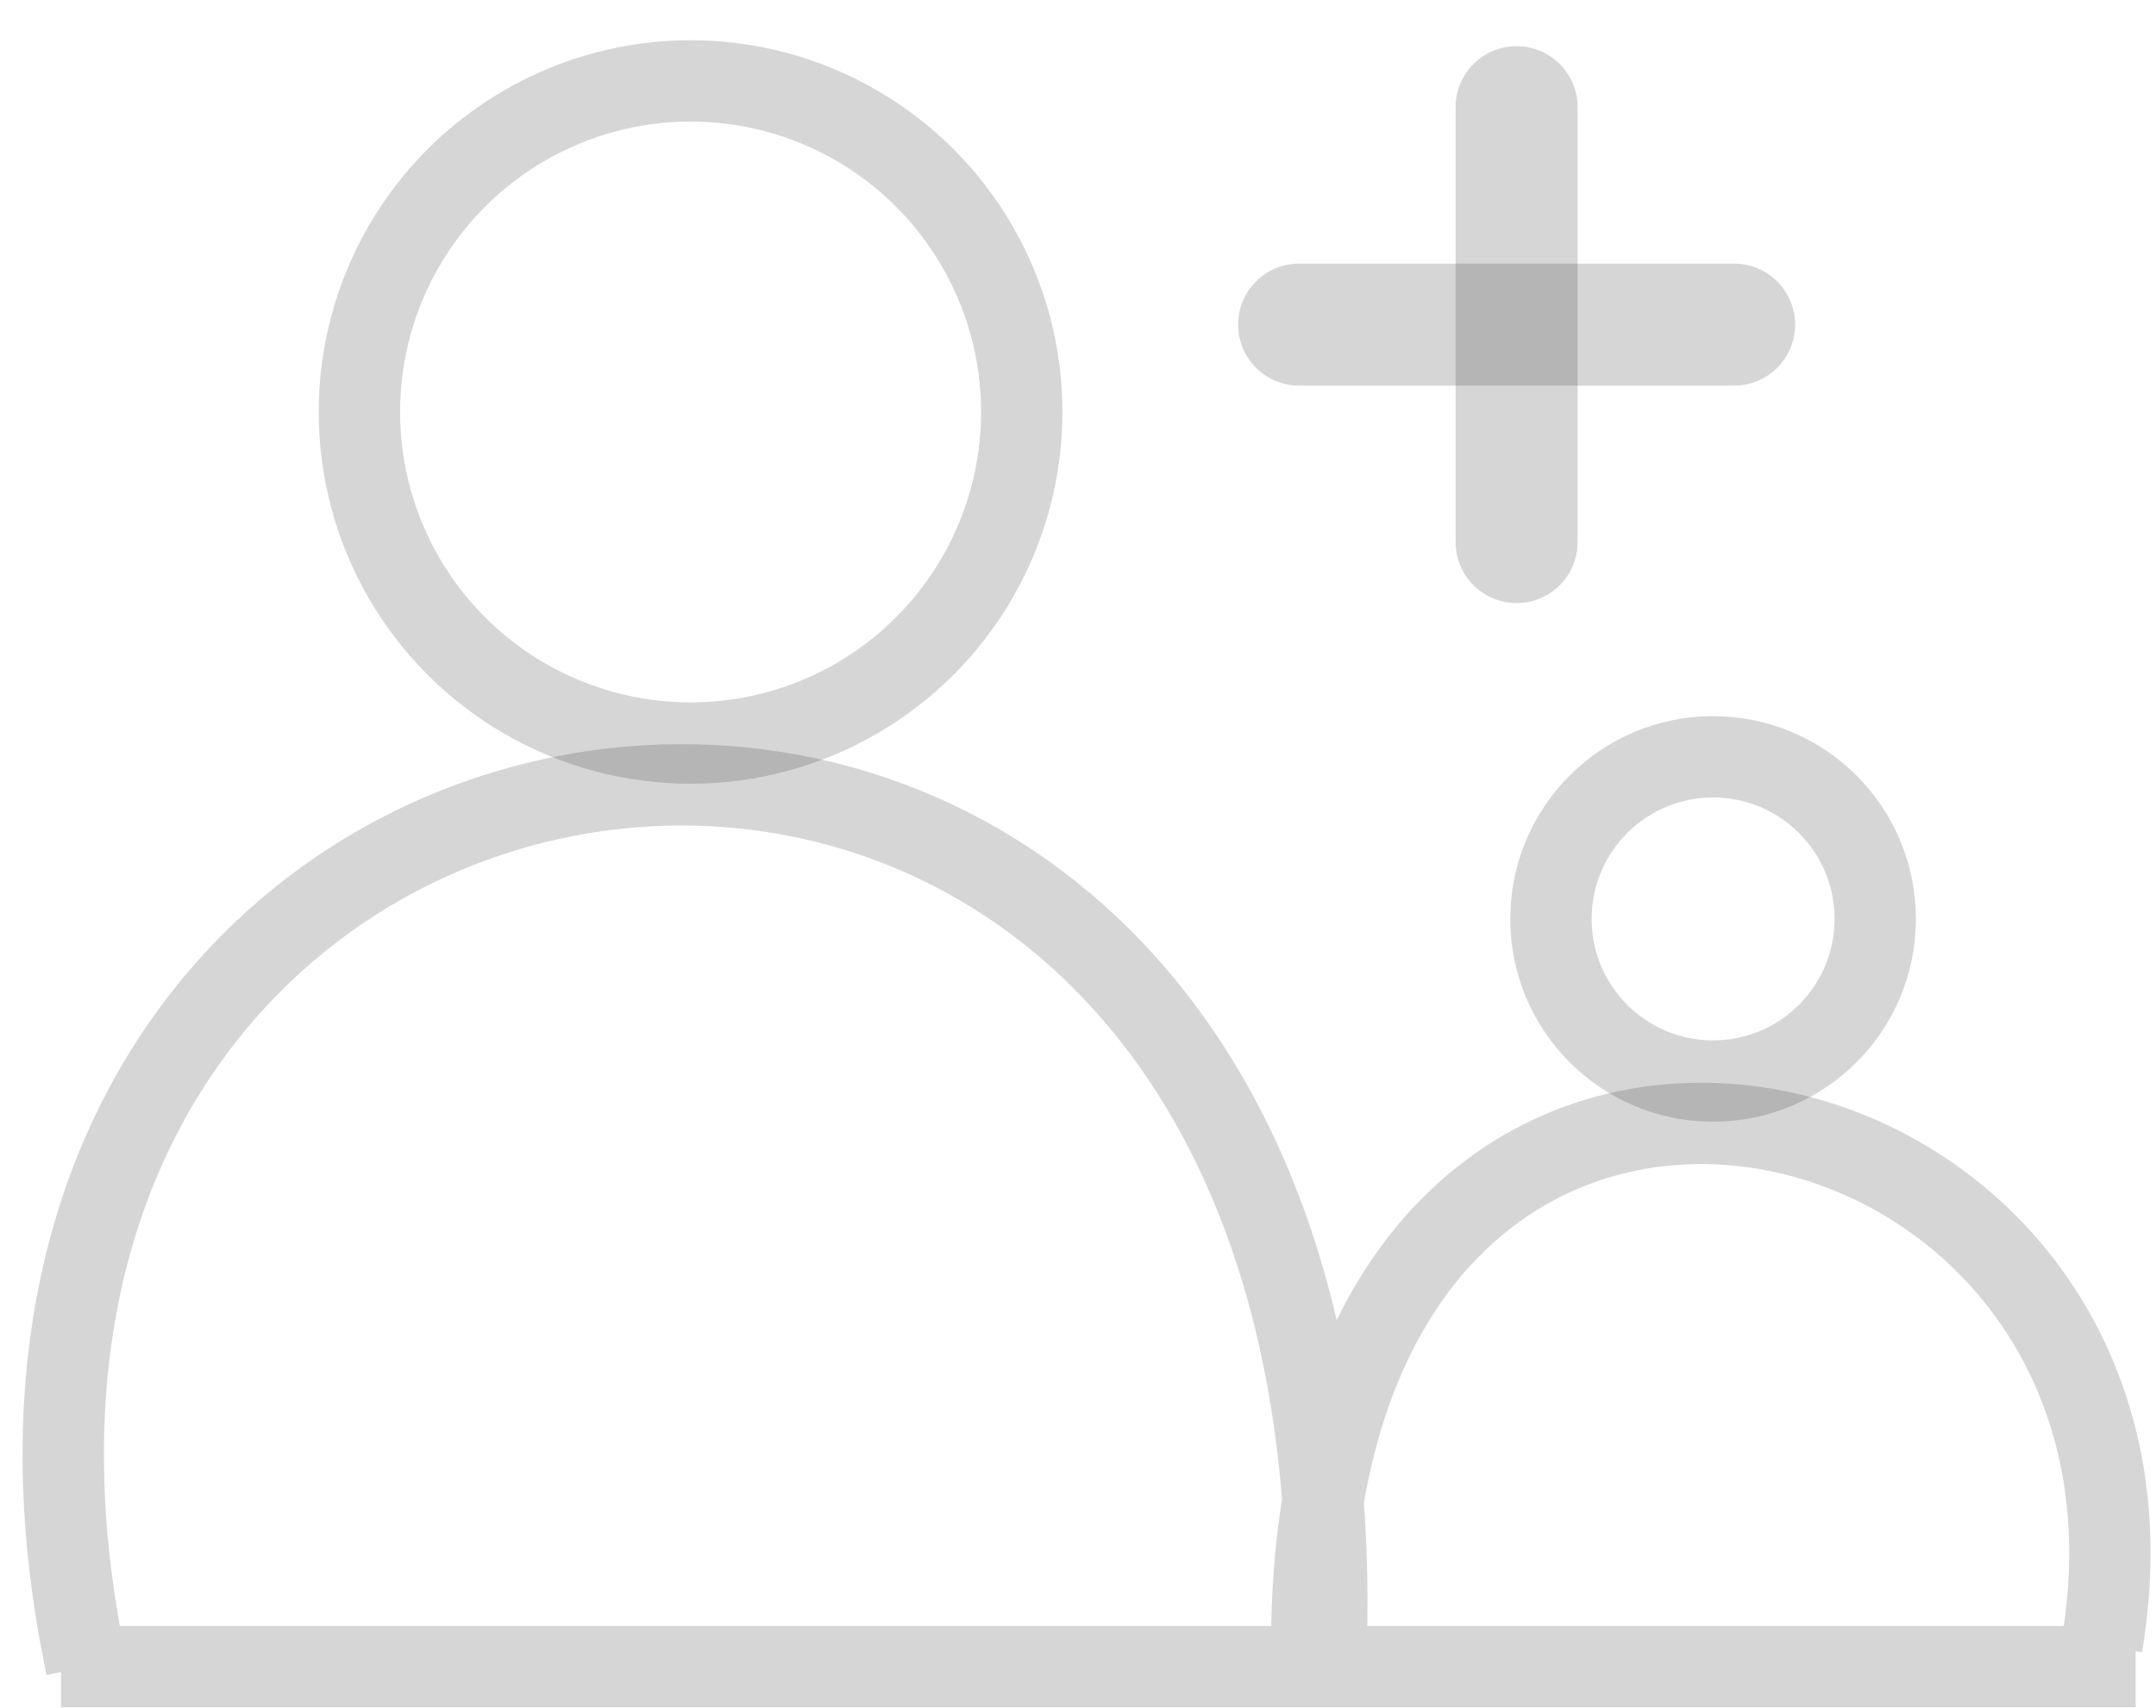 <svg width="53" height="42" viewBox="0 0 53 42" fill="none" xmlns="http://www.w3.org/2000/svg">
<path d="M37.282 2.635V7.982V13.329" stroke="#353535" stroke-opacity="0.2" stroke-width="3" stroke-linecap="round"/>
<path d="M31.935 7.982H37.282L42.629 7.982" stroke="#353535" stroke-opacity="0.2" stroke-width="3" stroke-linecap="round"/>
<path d="M2.123 40.98C-3.486 14.285 34.323 9.715 32.557 41.603M32.245 40.461C32.245 21.037 54.162 25.815 51.669 40.461M1.5 40.98H52.5" stroke="#353535" stroke-opacity="0.2" stroke-width="2"/>
<circle cx="16.976" cy="10.13" r="8.141" stroke="#353535" stroke-opacity="0.2" stroke-width="2"/>
<circle cx="42.112" cy="22.595" r="3.986" stroke="#353535" stroke-opacity="0.2" stroke-width="2"/>
</svg>
